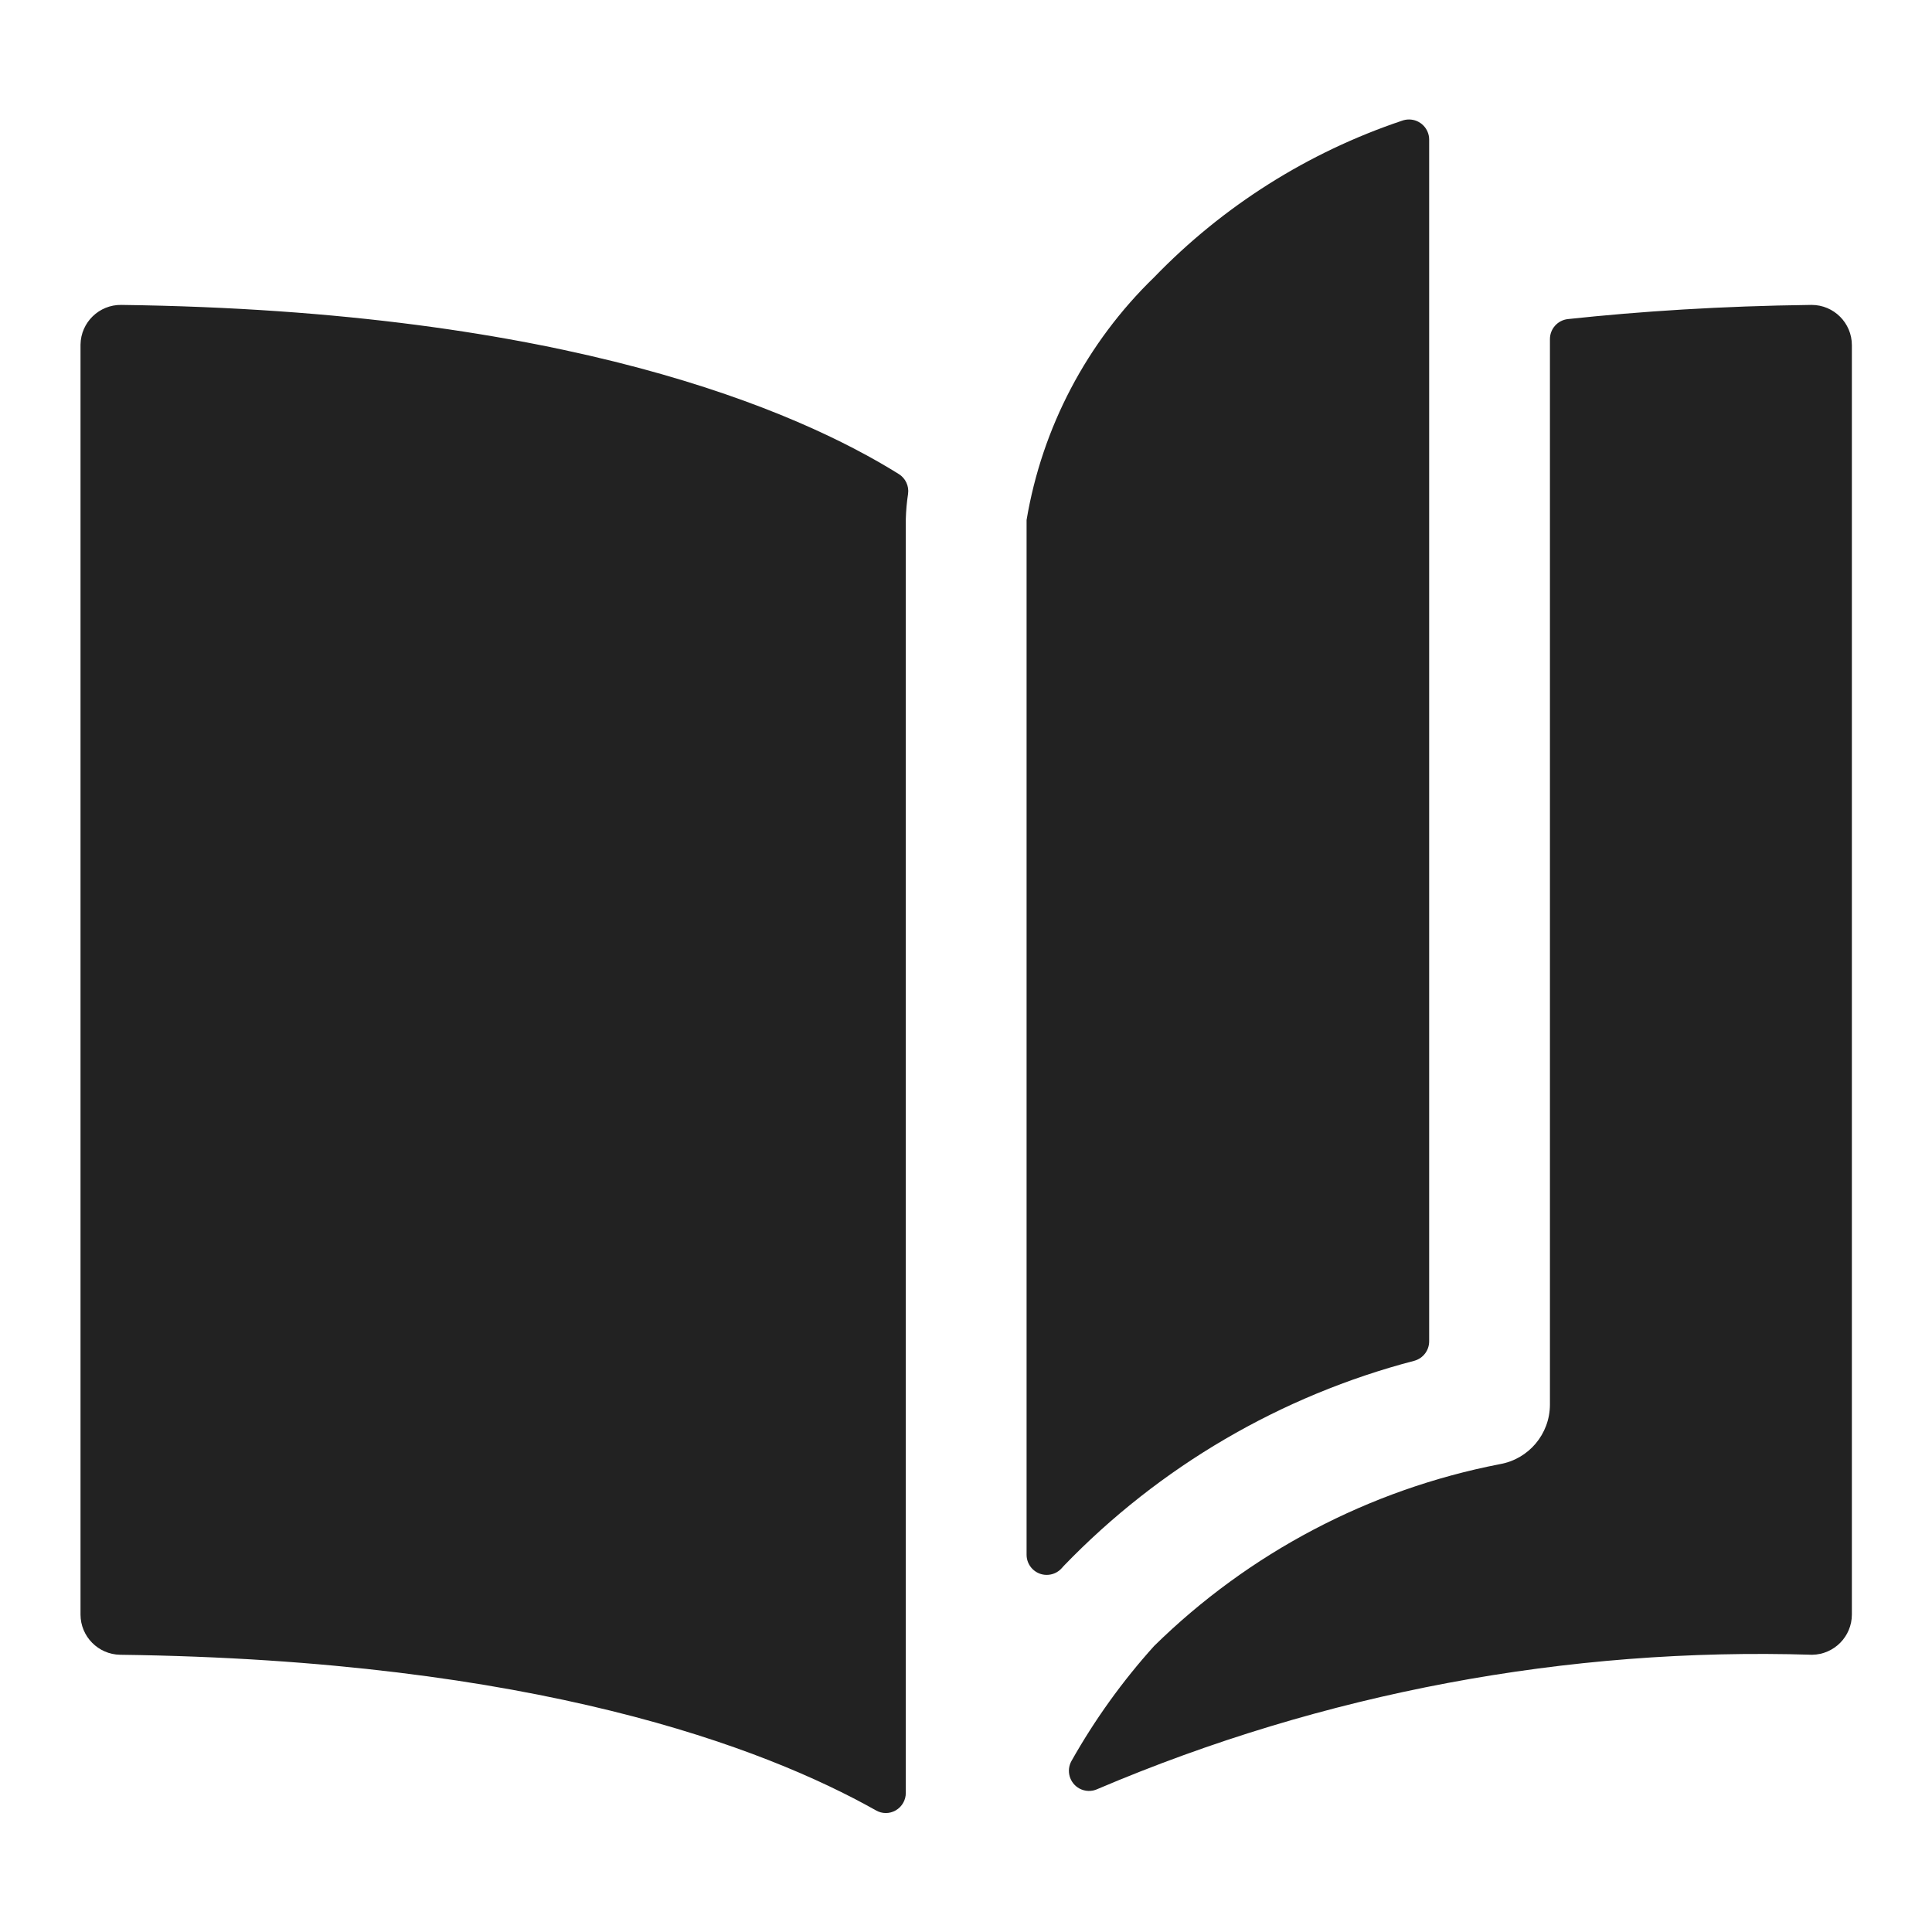 <svg xmlns="http://www.w3.org/2000/svg" version="1.1" xmlns:xlink="http://www.w3.org/1999/xlink" xmlns:svgjs="http://svgjs.com/svgjs" viewBox="0 0 40 40" width="40" height="40"><title>Exported from Streamline App (https://app.streamlineicons.com)</title><g transform="matrix(1.667,0,0,1.667,0,0)"><path d="M11.278,6.134c0.014-0.098-0.032-0.195-0.116-0.247C9.9,5.1,7.033,3.859,1.507,3.787C1.231,3.783,1.004,4.004,1,4.28 c0,0.002,0,0.005,0,0.007v15.765c0,0.273,0.22,0.496,0.493,0.5c5.151,0.066,7.994,1.15,9.385,1.932 c0.077,0.045,0.171,0.045,0.248,0c0.077-0.045,0.124-0.127,0.124-0.216V6.446C11.253,6.342,11.262,6.237,11.278,6.134z M19.25,17.446c-0.001,0.365-0.264,0.677-0.624,0.739c-1.621,0.315-3.114,1.101-4.292,2.258c-0.394,0.437-0.738,0.916-1.027,1.429 c-0.067,0.121-0.023,0.273,0.097,0.34c0.071,0.039,0.157,0.042,0.231,0.006c2.802-1.192,5.829-1.761,8.872-1.666 C22.78,20.548,23,20.325,23,20.052V4.287c0-0.276-0.224-0.5-0.5-0.5c-0.002,0-0.005,0-0.007,0c-1.114,0.014-2.114,0.079-3.02,0.176 c-0.127,0.014-0.223,0.121-0.223,0.249V17.446z M17.568,16.9c0.108-0.031,0.182-0.129,0.182-0.241V1.734 c0-0.138-0.112-0.25-0.25-0.25c-0.029,0-0.059,0.005-0.086,0.015c-1.168,0.392-2.224,1.059-3.08,1.945 c-0.836,0.81-1.391,1.866-1.584,3.014V19.31c0,0.138,0.112,0.25,0.25,0.25c0.072,0,0.141-0.031,0.188-0.085l0.023-0.026 C14.401,18.215,15.909,17.333,17.568,16.9z" stroke="none" fill="#222222" stroke-width="0" stroke-linecap="round" stroke-linejoin="round"></path></g></svg>